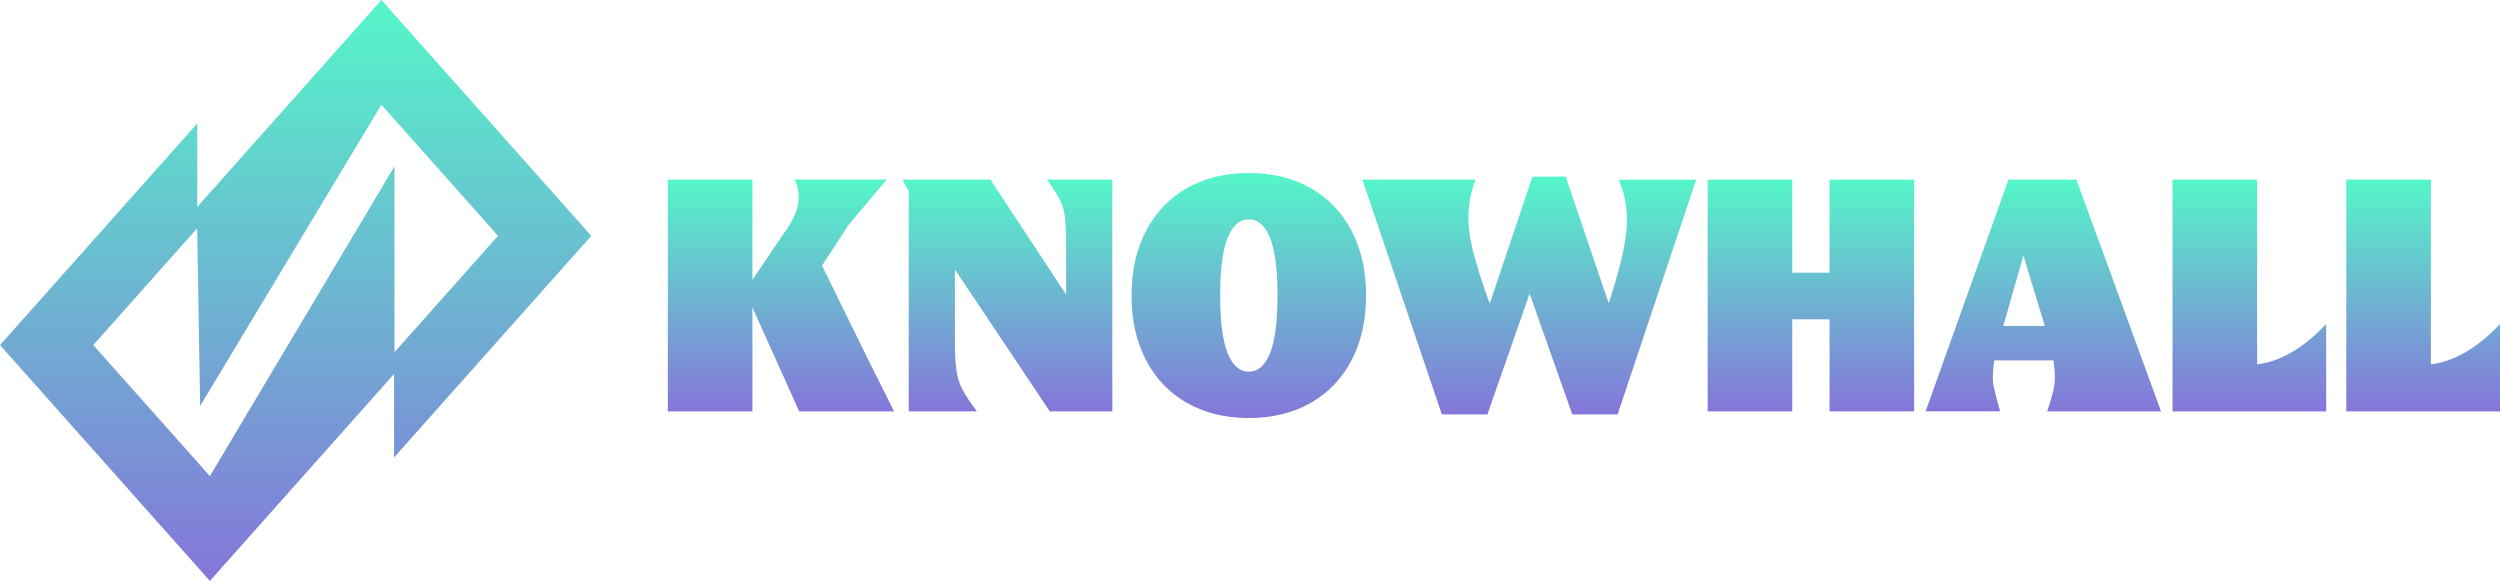 <svg width="345" height="81" viewBox="0 0 345 81" fill="none" xmlns="http://www.w3.org/2000/svg">
<path d="M92.161 24.788H103.835V56.77H92.161V24.788ZM102.806 40.139L108.109 32.281C109.298 30.696 109.975 29.28 110.148 28.032C110.319 26.785 110.154 25.701 109.653 24.788H122.356L117.133 31.002L111.908 38.998L111.987 33.697L120.06 50.144L123.384 56.77H110.286L102.806 40.139Z" fill="url(#paint0_linear_407_1277)"/>
<path d="M153.5 24.788V56.771H144.872L130.031 34.566L131.772 33.697V46.537C131.772 48.518 131.838 50.003 131.97 50.991C132.102 51.982 132.371 52.879 132.782 53.686C133.191 54.492 133.87 55.521 134.82 56.771H125.402V26.342L124.53 24.788H136.68L148.592 42.883L147.128 45.943V34.063C147.128 32.234 147.074 30.887 146.969 30.018C146.863 29.15 146.638 28.358 146.297 27.643C145.953 26.927 145.347 25.974 144.477 24.786H153.5V24.788Z" fill="url(#paint1_linear_407_1277)"/>
<path d="M163.848 55.629C161.407 54.258 159.514 52.294 158.169 49.734C156.823 47.175 156.151 44.192 156.151 40.779C156.151 37.367 156.823 34.384 158.169 31.824C159.514 29.265 161.407 27.301 163.848 25.93C166.288 24.558 169.117 23.873 172.336 23.873C175.555 23.873 178.384 24.558 180.824 25.93C183.264 27.301 185.158 29.265 186.504 31.824C187.849 34.384 188.521 37.369 188.521 40.779C188.521 44.19 187.849 47.175 186.504 49.734C185.158 52.294 183.264 54.258 180.824 55.629C178.384 57.001 175.553 57.686 172.336 57.686C169.119 57.686 166.288 57.001 163.848 55.629ZM175.267 48.728C175.952 47.022 176.296 44.374 176.296 40.777C176.296 37.181 175.952 34.532 175.267 32.828C174.58 31.122 173.605 30.269 172.338 30.269C171.071 30.269 170.096 31.122 169.409 32.828C168.722 34.535 168.38 37.185 168.38 40.777C168.38 44.369 168.724 47.022 169.409 48.728C170.094 50.435 171.071 51.288 172.338 51.288C173.605 51.288 174.58 50.435 175.267 48.728Z" fill="url(#paint2_linear_407_1277)"/>
<path d="M188.008 24.788H203.6C203.177 25.916 202.893 27.072 202.749 28.26C202.604 29.448 202.598 30.607 202.73 31.733C202.888 33.195 203.272 34.871 203.878 36.759C204.352 38.465 205.039 40.475 205.936 42.791L204.947 43.797L211.477 24.38H216.069L222.677 43.844L221.608 42.975C222.32 40.934 222.861 39.214 223.23 37.812C223.572 36.533 223.829 35.498 224.002 34.705C224.172 33.913 224.324 32.954 224.457 31.826C224.562 30.578 224.529 29.375 224.357 28.216C224.184 27.059 223.862 25.916 223.387 24.79H234.073L223.23 57.184H216.976L210.289 38.268H211.873L205.264 57.184H198.972L188.01 24.79L188.008 24.788Z" fill="url(#paint3_linear_407_1277)"/>
<path d="M235.656 24.788H247.33V56.77H235.656V24.788ZM246.461 37.626H253.348V44.068H246.461V37.626ZM252.477 24.788H264.151V56.77H252.477V24.788Z" fill="url(#paint4_linear_407_1277)"/>
<path d="M277.171 24.788H286.549L298.223 56.771H282.513C282.987 55.339 283.303 54.22 283.463 53.413C283.622 52.607 283.607 51.503 283.422 50.1C283.29 49.125 283.132 48.281 282.948 47.565C282.764 46.849 282.486 45.914 282.117 44.755L278.357 32.418L280.257 31.64L276.695 44.159C276.167 45.743 275.804 46.922 275.606 47.7C275.409 48.478 275.257 49.291 275.151 50.145C274.967 51.485 274.967 52.582 275.151 53.433C275.336 54.286 275.626 55.399 276.023 56.768H265.733L277.171 24.786V24.788ZM273.608 44.983H289.676L289.914 49.735H273.213L273.608 44.983Z" fill="url(#paint5_linear_407_1277)"/>
<path d="M299.807 24.788H311.481V50.284C314.7 49.889 317.878 48.03 321.018 44.711V56.773H299.807V24.79V24.788Z" fill="url(#paint6_linear_407_1277)"/>
<path d="M323.788 24.788H335.462V50.284C338.681 49.889 341.86 48.03 345 44.711V56.773H323.788V24.79V24.788Z" fill="url(#paint7_linear_407_1277)"/>
<path d="M52.633 0L27.22 28.556V17.035L0 47.621L28.964 80.166L54.378 51.61V63.131L81.597 32.545L52.633 0ZM54.44 48.599V22.95L28.964 65.701L12.871 47.617L27.206 31.507L27.624 56.01L52.633 14.459L68.727 32.542L54.44 48.599Z" fill="url(#paint8_linear_407_1277)"/>
<defs>
<linearGradient id="paint0_linear_407_1277" x1="107.773" y1="24.788" x2="107.773" y2="56.77" gradientUnits="userSpaceOnUse">
<stop stop-color="#55F6C9"/>
<stop offset="1" stop-color="#8476D9"/>
</linearGradient>
<linearGradient id="paint1_linear_407_1277" x1="139.015" y1="24.786" x2="139.015" y2="56.771" gradientUnits="userSpaceOnUse">
<stop stop-color="#55F6C9"/>
<stop offset="1" stop-color="#8476D9"/>
</linearGradient>
<linearGradient id="paint2_linear_407_1277" x1="172.336" y1="23.873" x2="172.336" y2="57.686" gradientUnits="userSpaceOnUse">
<stop stop-color="#55F6C9"/>
<stop offset="1" stop-color="#8476D9"/>
</linearGradient>
<linearGradient id="paint3_linear_407_1277" x1="211.041" y1="24.38" x2="211.041" y2="57.184" gradientUnits="userSpaceOnUse">
<stop stop-color="#55F6C9"/>
<stop offset="1" stop-color="#8476D9"/>
</linearGradient>
<linearGradient id="paint4_linear_407_1277" x1="249.904" y1="24.788" x2="249.904" y2="56.77" gradientUnits="userSpaceOnUse">
<stop stop-color="#55F6C9"/>
<stop offset="1" stop-color="#8476D9"/>
</linearGradient>
<linearGradient id="paint5_linear_407_1277" x1="281.978" y1="24.786" x2="281.978" y2="56.771" gradientUnits="userSpaceOnUse">
<stop stop-color="#55F6C9"/>
<stop offset="1" stop-color="#8476D9"/>
</linearGradient>
<linearGradient id="paint6_linear_407_1277" x1="310.412" y1="24.788" x2="310.412" y2="56.773" gradientUnits="userSpaceOnUse">
<stop stop-color="#55F6C9"/>
<stop offset="1" stop-color="#8476D9"/>
</linearGradient>
<linearGradient id="paint7_linear_407_1277" x1="334.394" y1="24.788" x2="334.394" y2="56.773" gradientUnits="userSpaceOnUse">
<stop stop-color="#55F6C9"/>
<stop offset="1" stop-color="#8476D9"/>
</linearGradient>
<linearGradient id="paint8_linear_407_1277" x1="40.799" y1="0" x2="40.799" y2="80.166" gradientUnits="userSpaceOnUse">
<stop stop-color="#55F6C9"/>
<stop offset="1" stop-color="#8476D9"/>
</linearGradient>
</defs>
</svg>
